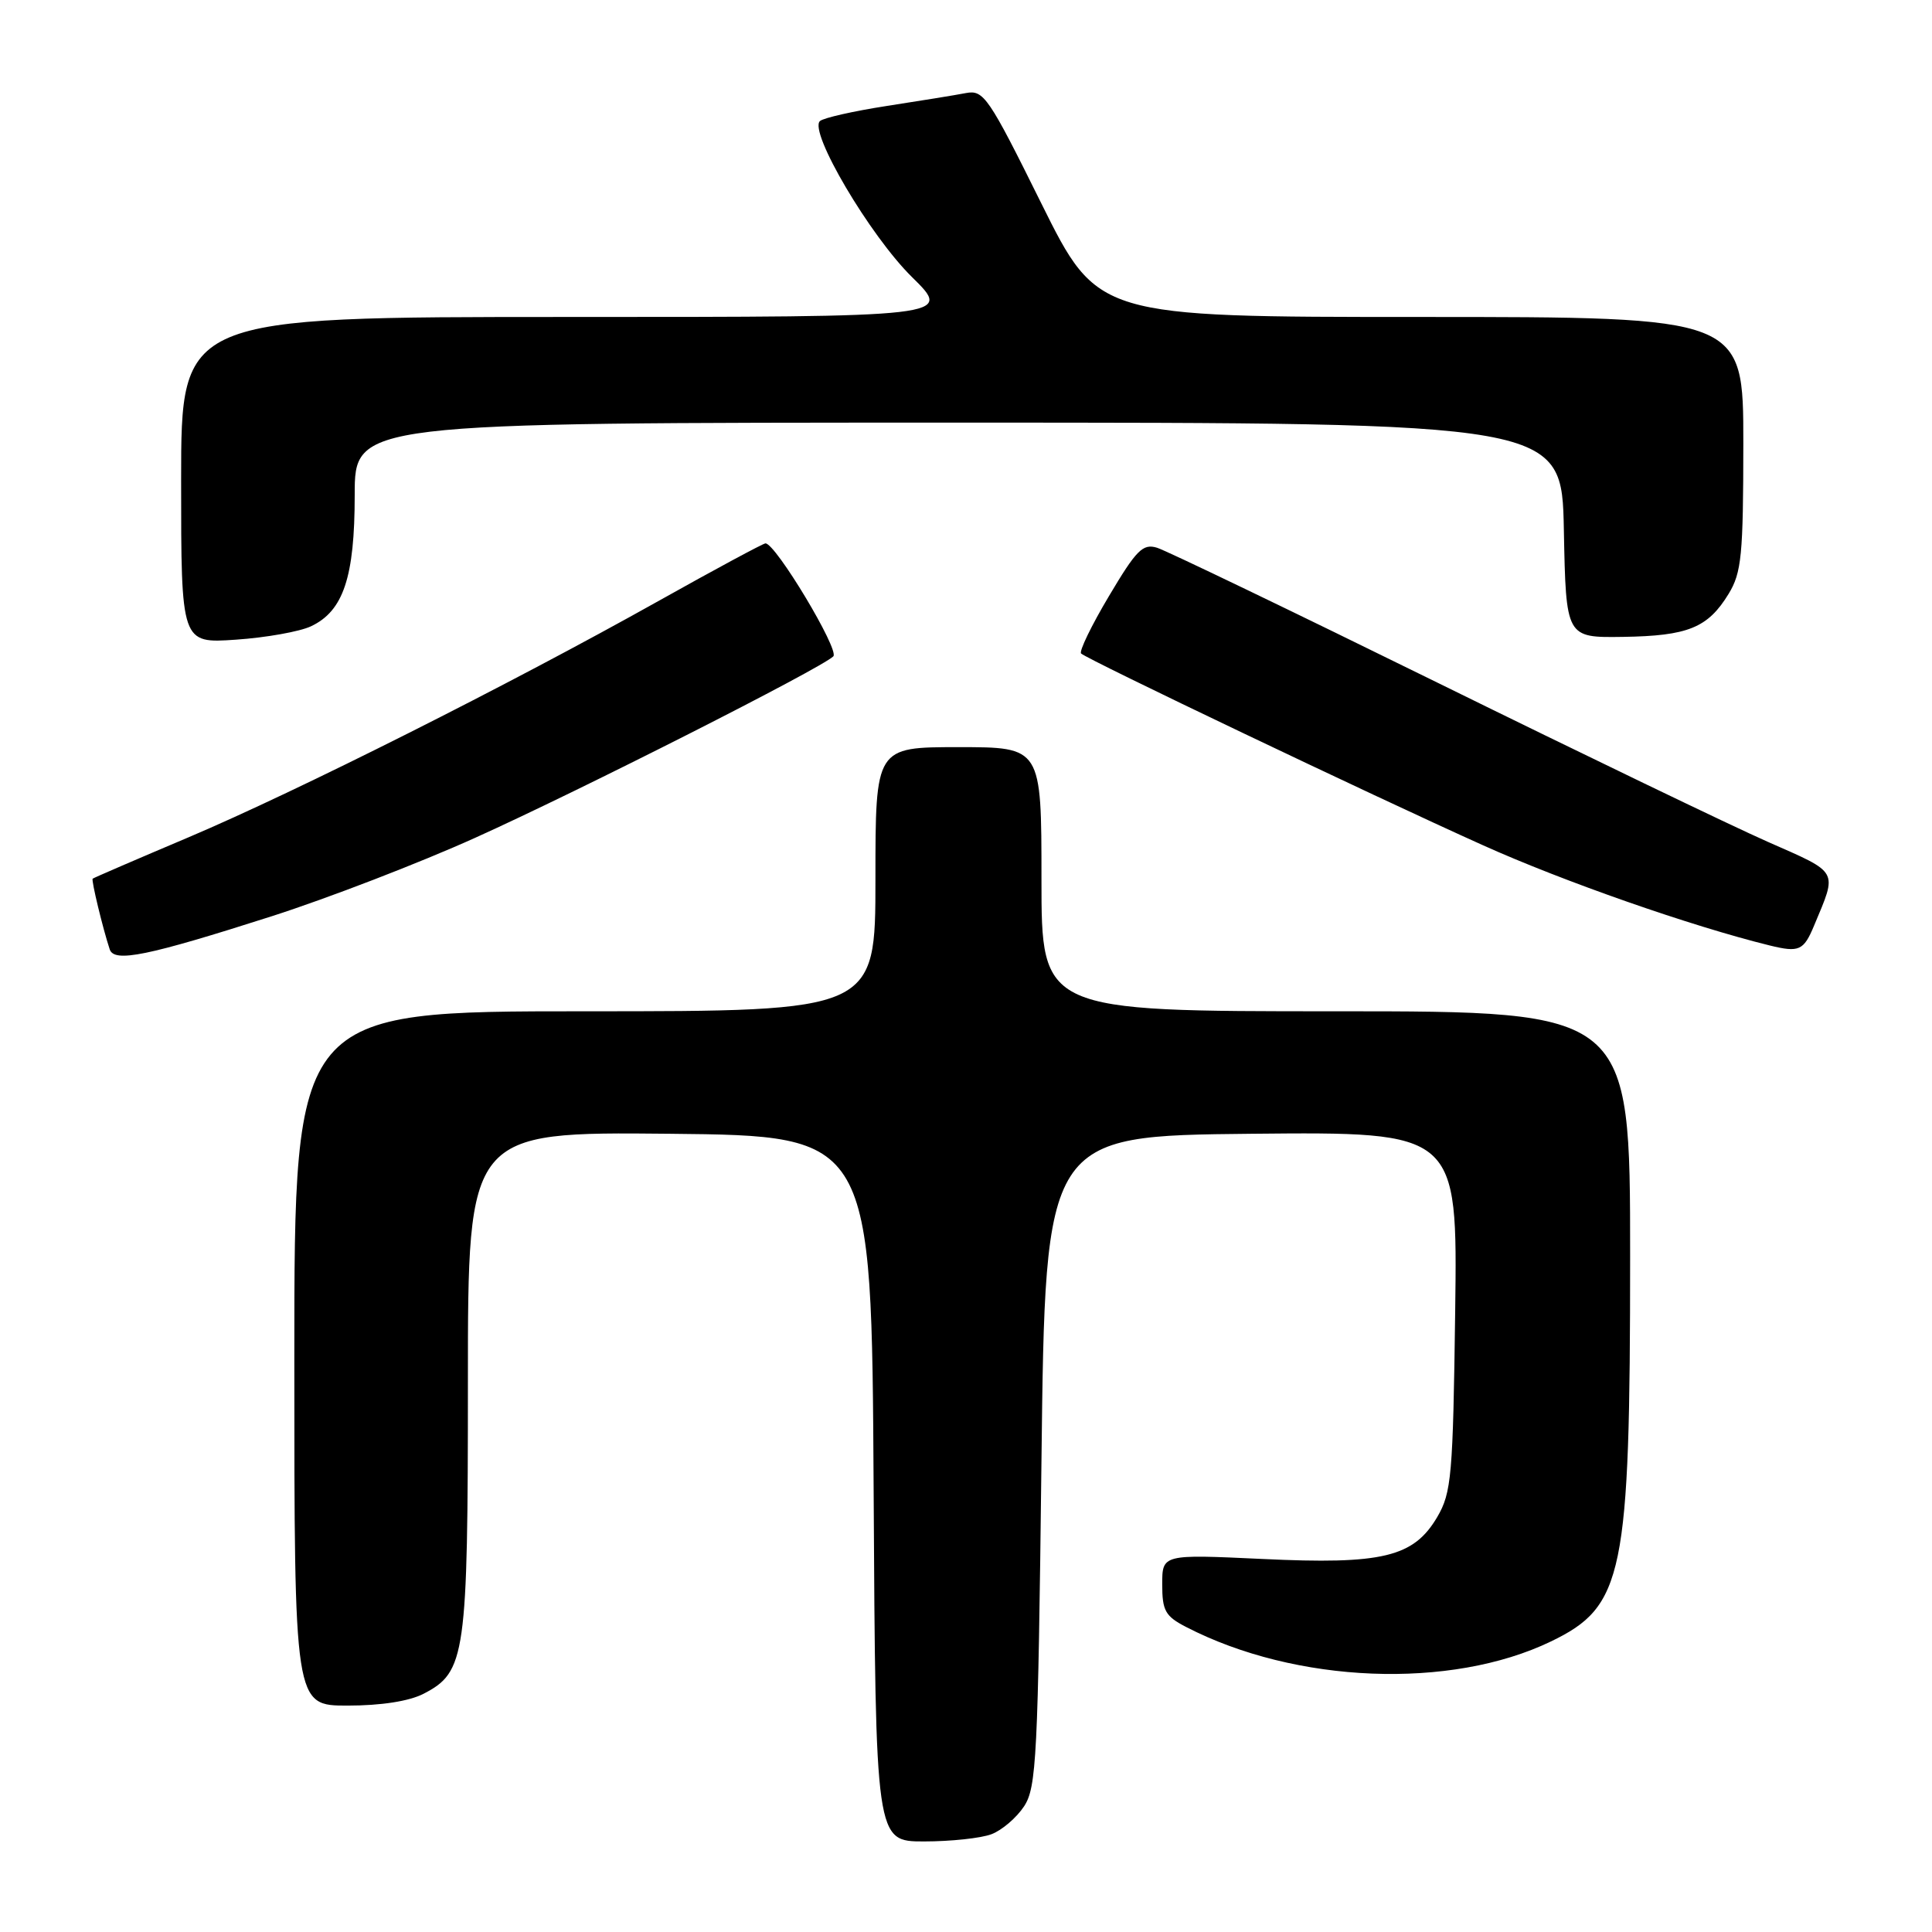 <?xml version="1.0" encoding="UTF-8" standalone="no"?>
<!DOCTYPE svg PUBLIC "-//W3C//DTD SVG 1.1//EN" "http://www.w3.org/Graphics/SVG/1.1/DTD/svg11.dtd" >
<svg xmlns="http://www.w3.org/2000/svg" xmlns:xlink="http://www.w3.org/1999/xlink" version="1.1" viewBox="0 0 256 256">
 <g >
 <path fill="currentColor"
d=" M 131.38 243.04 C 132.76 242.52 134.71 240.85 135.70 239.34 C 137.34 236.83 137.54 232.83 138.00 193.55 C 138.50 150.50 138.50 150.50 165.82 150.23 C 193.13 149.97 193.13 149.97 192.82 173.73 C 192.53 195.57 192.33 197.78 190.45 201.00 C 187.32 206.33 183.19 207.33 167.25 206.57 C 154.00 205.95 154.00 205.95 154.00 209.95 C 154.00 213.43 154.41 214.16 157.16 215.58 C 171.68 223.09 192.22 223.91 205.51 217.50 C 215.15 212.85 216.00 208.74 216.00 166.45 C 216.00 134.00 216.00 134.00 177.00 134.00 C 138.00 134.00 138.00 134.00 138.00 116.50 C 138.00 99.00 138.00 99.00 127.00 99.00 C 116.00 99.00 116.00 99.00 116.00 116.50 C 116.00 134.00 116.00 134.00 77.50 134.00 C 39.00 134.00 39.00 134.00 39.00 180.00 C 39.00 226.00 39.00 226.00 46.05 226.00 C 50.49 226.00 54.22 225.42 56.13 224.43 C 61.70 221.55 62.00 219.43 62.00 183.02 C 62.00 149.97 62.00 149.97 88.75 150.23 C 115.50 150.50 115.50 150.50 115.76 197.25 C 116.02 244.00 116.02 244.00 122.44 244.00 C 125.98 244.00 130.00 243.57 131.38 243.04 Z  M 36.03 121.40 C 43.47 119.01 55.60 114.34 62.97 111.01 C 76.84 104.76 108.80 88.56 110.42 86.97 C 111.26 86.13 102.78 72.00 101.43 72.00 C 101.13 72.00 94.72 75.45 87.19 79.67 C 67.39 90.76 39.42 104.82 25.00 110.94 C 18.12 113.85 12.40 116.32 12.28 116.43 C 12.07 116.60 13.62 123.02 14.54 125.80 C 15.14 127.58 19.53 126.68 36.03 121.40 Z  M 240.37 122.66 C 243.48 115.22 243.77 115.75 234.25 111.55 C 229.44 109.43 209.75 99.94 190.50 90.47 C 171.25 81.00 154.52 72.95 153.32 72.58 C 151.43 72.00 150.58 72.86 146.94 78.99 C 144.62 82.88 142.97 86.30 143.25 86.59 C 144.04 87.37 181.64 105.32 196.50 112.00 C 207.16 116.80 224.13 122.73 234.50 125.28 C 238.39 126.23 238.99 125.97 240.37 122.66 Z  M 41.20 82.99 C 45.50 80.97 47.00 76.48 47.00 65.60 C 47.00 56.00 47.00 56.00 126.97 56.00 C 206.95 56.00 206.95 56.00 207.22 70.25 C 207.50 84.50 207.50 84.50 215.05 84.39 C 223.67 84.26 226.30 83.19 229.05 78.69 C 230.77 75.87 230.99 73.57 231.00 58.75 C 231.00 42.00 231.00 42.00 188.22 42.00 C 145.45 42.00 145.45 42.00 137.97 26.93 C 130.98 12.82 130.34 11.89 128.00 12.33 C 126.62 12.60 121.90 13.36 117.50 14.04 C 113.10 14.72 109.12 15.62 108.65 16.04 C 107.12 17.41 115.27 31.23 120.84 36.71 C 126.22 42.00 126.22 42.00 75.11 42.00 C 24.00 42.00 24.00 42.00 24.00 63.63 C 24.00 85.26 24.00 85.26 31.25 84.76 C 35.24 84.49 39.72 83.69 41.20 82.99 Z "/>
</g>
</svg>